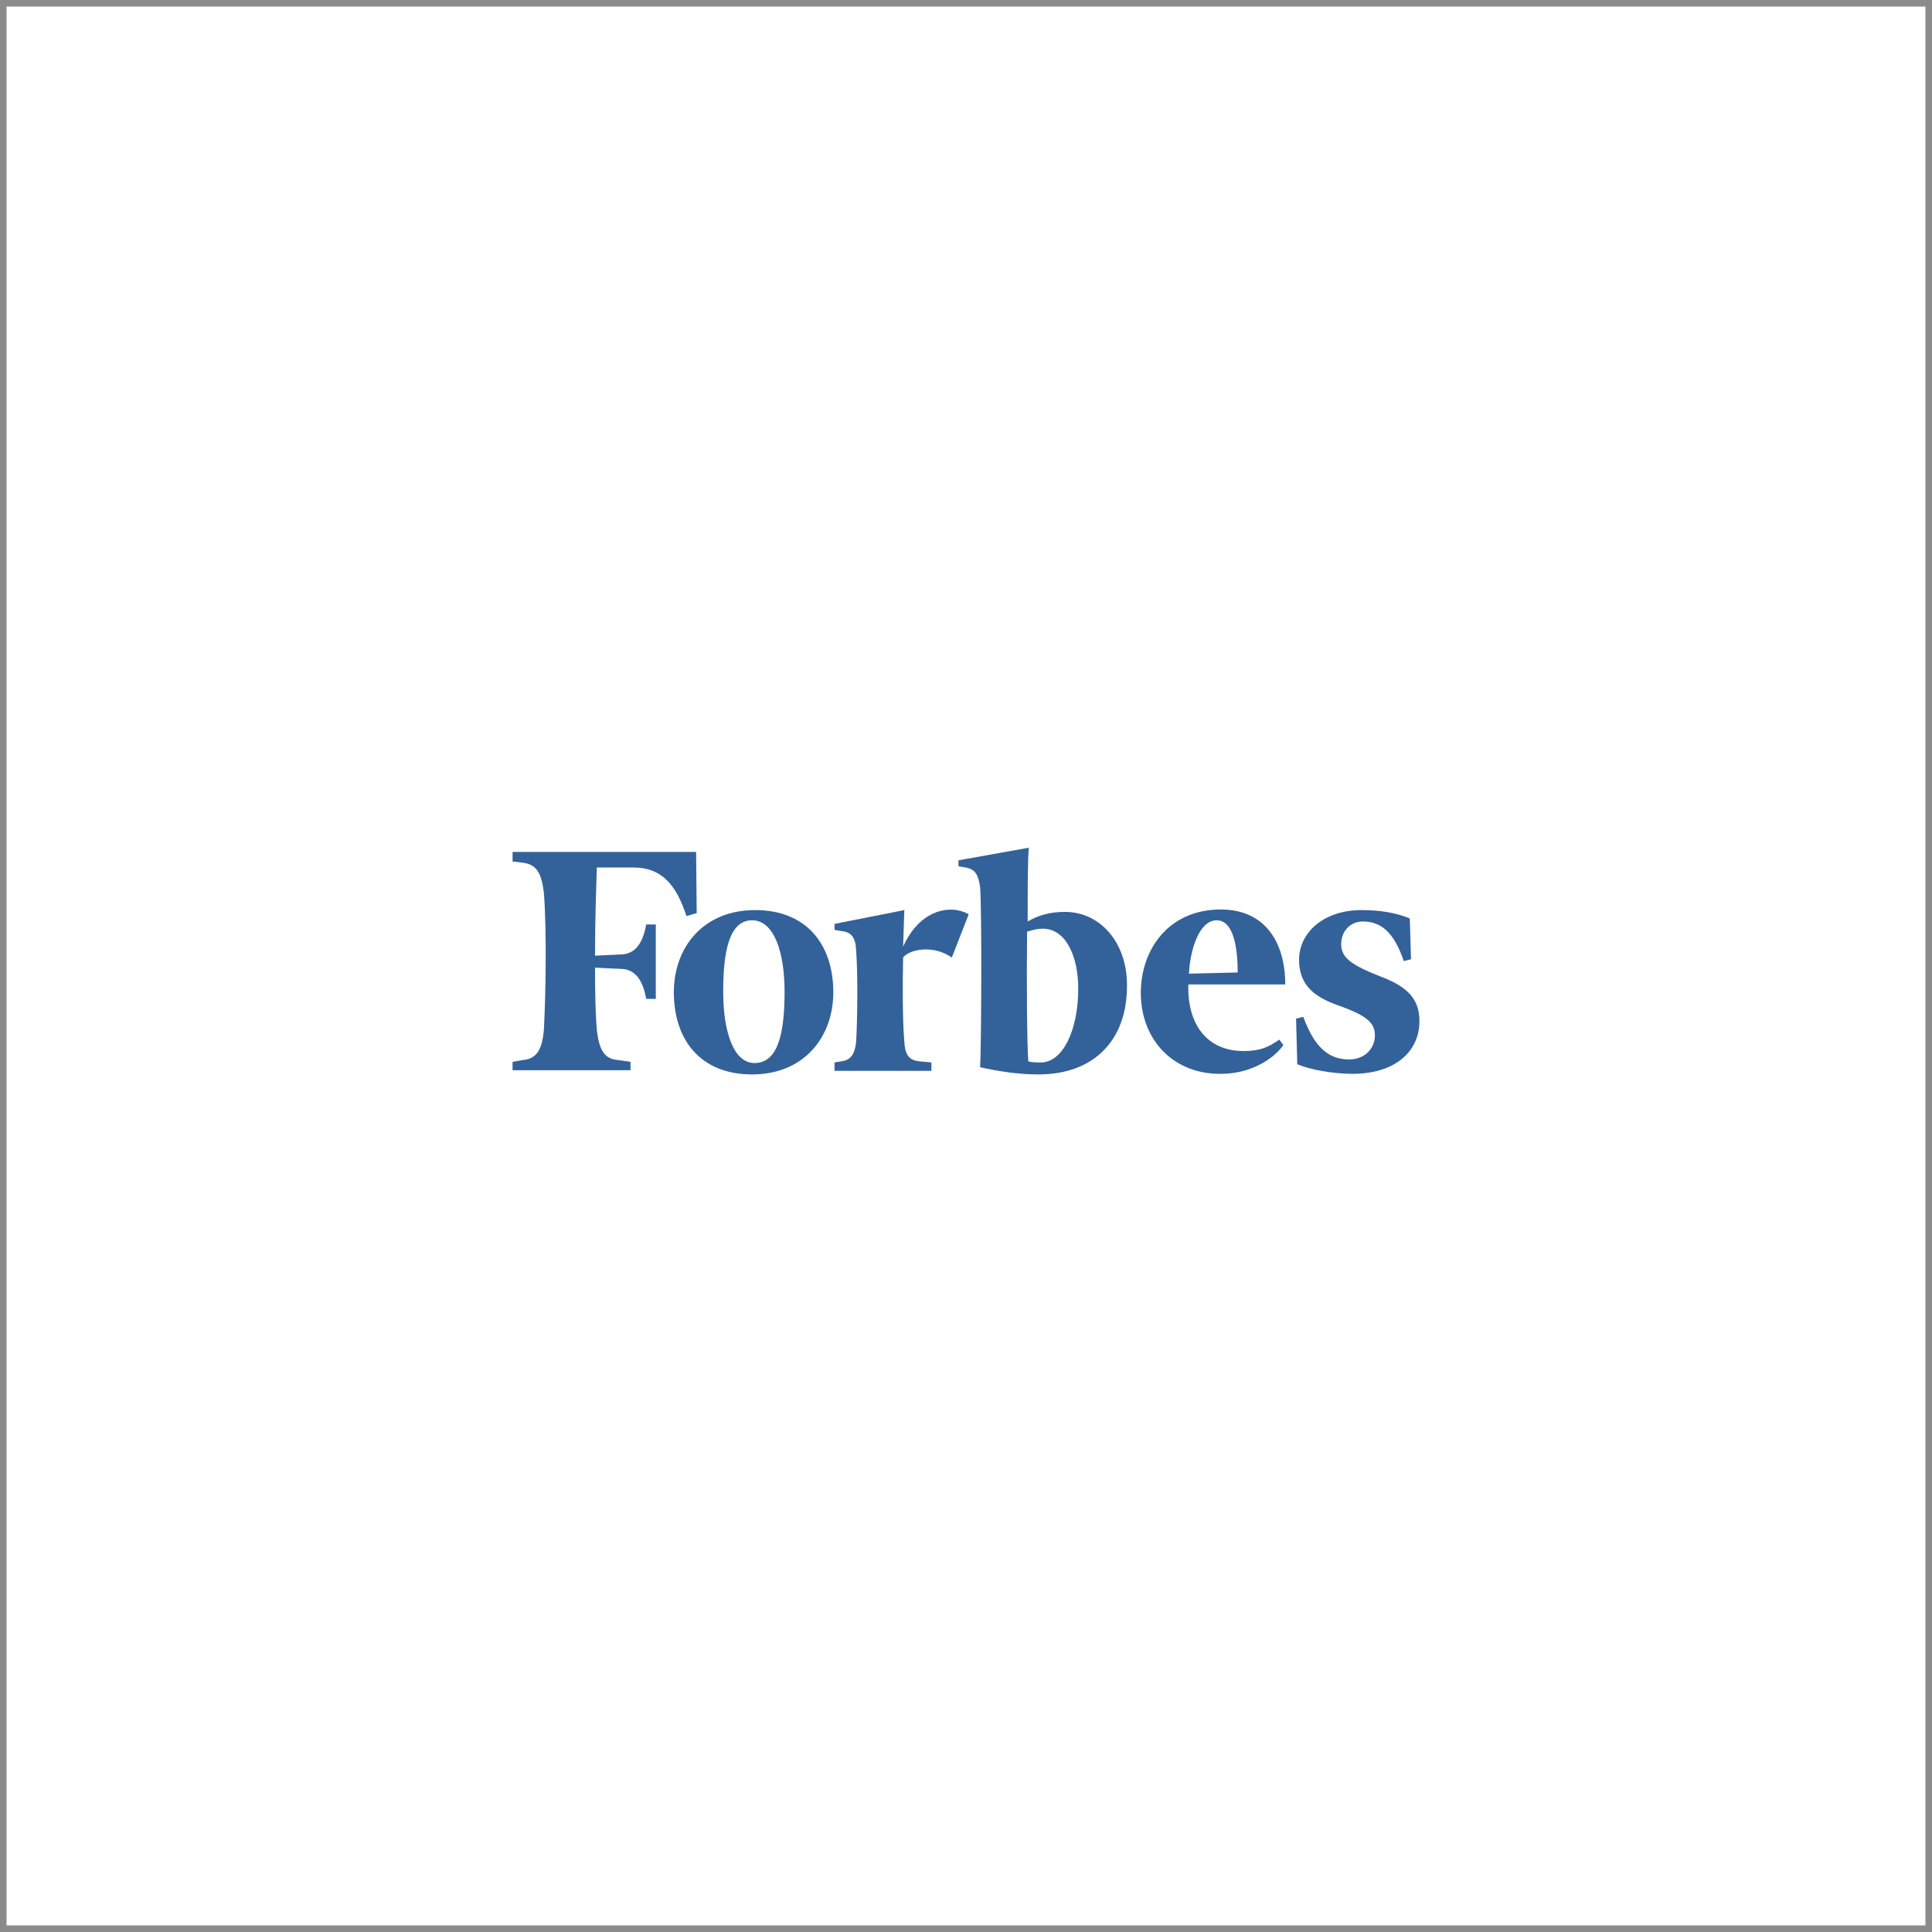 <svg width="294" height="294" viewBox="0 0 294 294" fill="none" xmlns="http://www.w3.org/2000/svg">
<path fill-rule="evenodd" clip-rule="evenodd" d="M162.064 138.766C159.866 138.766 158.126 139.222 156.386 140.226C156.386 135.206 156.386 130.552 156.569 129L145.855 130.917V131.829L146.954 132.012C148.419 132.286 148.877 133.107 149.152 135.024C149.427 138.857 149.335 159.028 149.152 162.405C151.991 163.044 155.013 163.5 158.035 163.5C166.459 163.5 171.496 158.298 171.496 150.083C171.587 143.512 167.466 138.766 162.064 138.766ZM158.401 161.675C157.76 161.675 156.936 161.675 156.478 161.492C156.295 159.302 156.203 149.992 156.295 141.778C157.21 141.504 157.851 141.321 158.676 141.321C162.155 141.321 164.078 145.429 164.078 150.448C164.078 156.837 161.697 161.675 158.401 161.675Z" fill="#33629A"/>
<path fill-rule="evenodd" clip-rule="evenodd" d="M105.93 129.639H78V131.099L79.557 131.282C81.663 131.555 82.395 132.833 82.762 135.845C83.22 141.504 83.037 151.817 82.762 156.746C82.487 159.758 81.663 161.127 79.557 161.309L78 161.583V162.861H95.948V161.583L94.025 161.309C91.919 161.127 91.186 159.758 90.82 156.746C90.637 154.647 90.546 151.361 90.546 147.254L94.391 147.436C96.772 147.436 97.871 149.353 98.329 152H99.794V140.682H98.329C97.871 143.329 96.772 145.246 94.391 145.246L90.546 145.428C90.546 140.043 90.729 135.024 90.82 132.012H96.406C100.71 132.012 102.908 134.659 104.465 139.405L106.021 138.948L105.93 129.639Z" fill="#33629A"/>
<path fill-rule="evenodd" clip-rule="evenodd" d="M114.904 138.492C122.871 138.492 126.808 143.877 126.808 150.996C126.808 157.75 122.413 163.5 114.446 163.5C106.479 163.5 102.541 158.115 102.541 150.996C102.541 144.151 107.029 138.492 114.904 138.492ZM114.446 140.044C110.966 140.044 110.05 144.79 110.05 150.905C110.05 156.929 111.607 161.766 114.812 161.766C118.475 161.766 119.391 157.02 119.391 150.905C119.391 144.972 117.834 140.044 114.446 140.044Z" fill="#33629A"/>
<path fill-rule="evenodd" clip-rule="evenodd" d="M173.602 151.087C173.602 144.607 177.723 138.401 185.781 138.401C192.466 138.401 195.579 143.329 195.579 149.81H180.836C180.653 155.651 183.492 159.941 189.261 159.941C191.825 159.941 193.107 159.302 194.664 158.206L195.305 159.028C193.748 161.218 190.268 163.409 185.781 163.409C178.73 163.5 173.602 158.389 173.602 151.087ZM180.928 148.167L188.345 147.984C188.345 144.79 187.887 140.044 185.14 140.044C182.484 140.044 181.111 144.516 180.928 148.167Z" fill="#33629A"/>
<path fill-rule="evenodd" clip-rule="evenodd" d="M214.535 139.77C212.612 138.948 210.139 138.492 207.209 138.492C201.348 138.492 197.685 141.96 197.685 146.068C197.685 150.175 200.341 151.909 204.187 153.187C208.125 154.647 209.224 155.742 209.224 157.568C209.224 159.484 207.758 161.218 205.286 161.218C202.264 161.218 200.066 159.484 198.326 154.738L197.228 155.012L197.411 161.948C199.334 162.77 202.814 163.409 205.835 163.409C212.062 163.409 216 160.214 216 155.377C216 152.091 214.26 150.175 210.139 148.623C205.744 146.889 204.096 145.794 204.096 143.695C204.096 141.595 205.561 140.226 207.392 140.226C210.231 140.226 212.154 141.96 213.619 146.25L214.718 145.976L214.535 139.77Z" fill="#33629A"/>
<path fill-rule="evenodd" clip-rule="evenodd" d="M147.412 139.131C144.756 137.58 139.995 138.31 137.431 144.06L137.614 138.492L126.991 140.591V141.504L128.09 141.687C129.555 141.869 130.196 142.599 130.288 144.699C130.563 148.532 130.471 155.103 130.288 158.48C130.105 160.397 129.464 161.31 128.09 161.492L126.991 161.675V162.953H141.735V161.675L139.812 161.492C138.255 161.31 137.705 160.397 137.614 158.48C137.339 155.468 137.339 149.445 137.431 145.703C138.255 144.607 141.735 143.603 144.848 145.703L147.412 139.131Z" fill="#33629A"/>
<rect x="0.5" y="0.5" width="293" height="293" stroke="#191919" stroke-opacity="0.5"/>
</svg>
